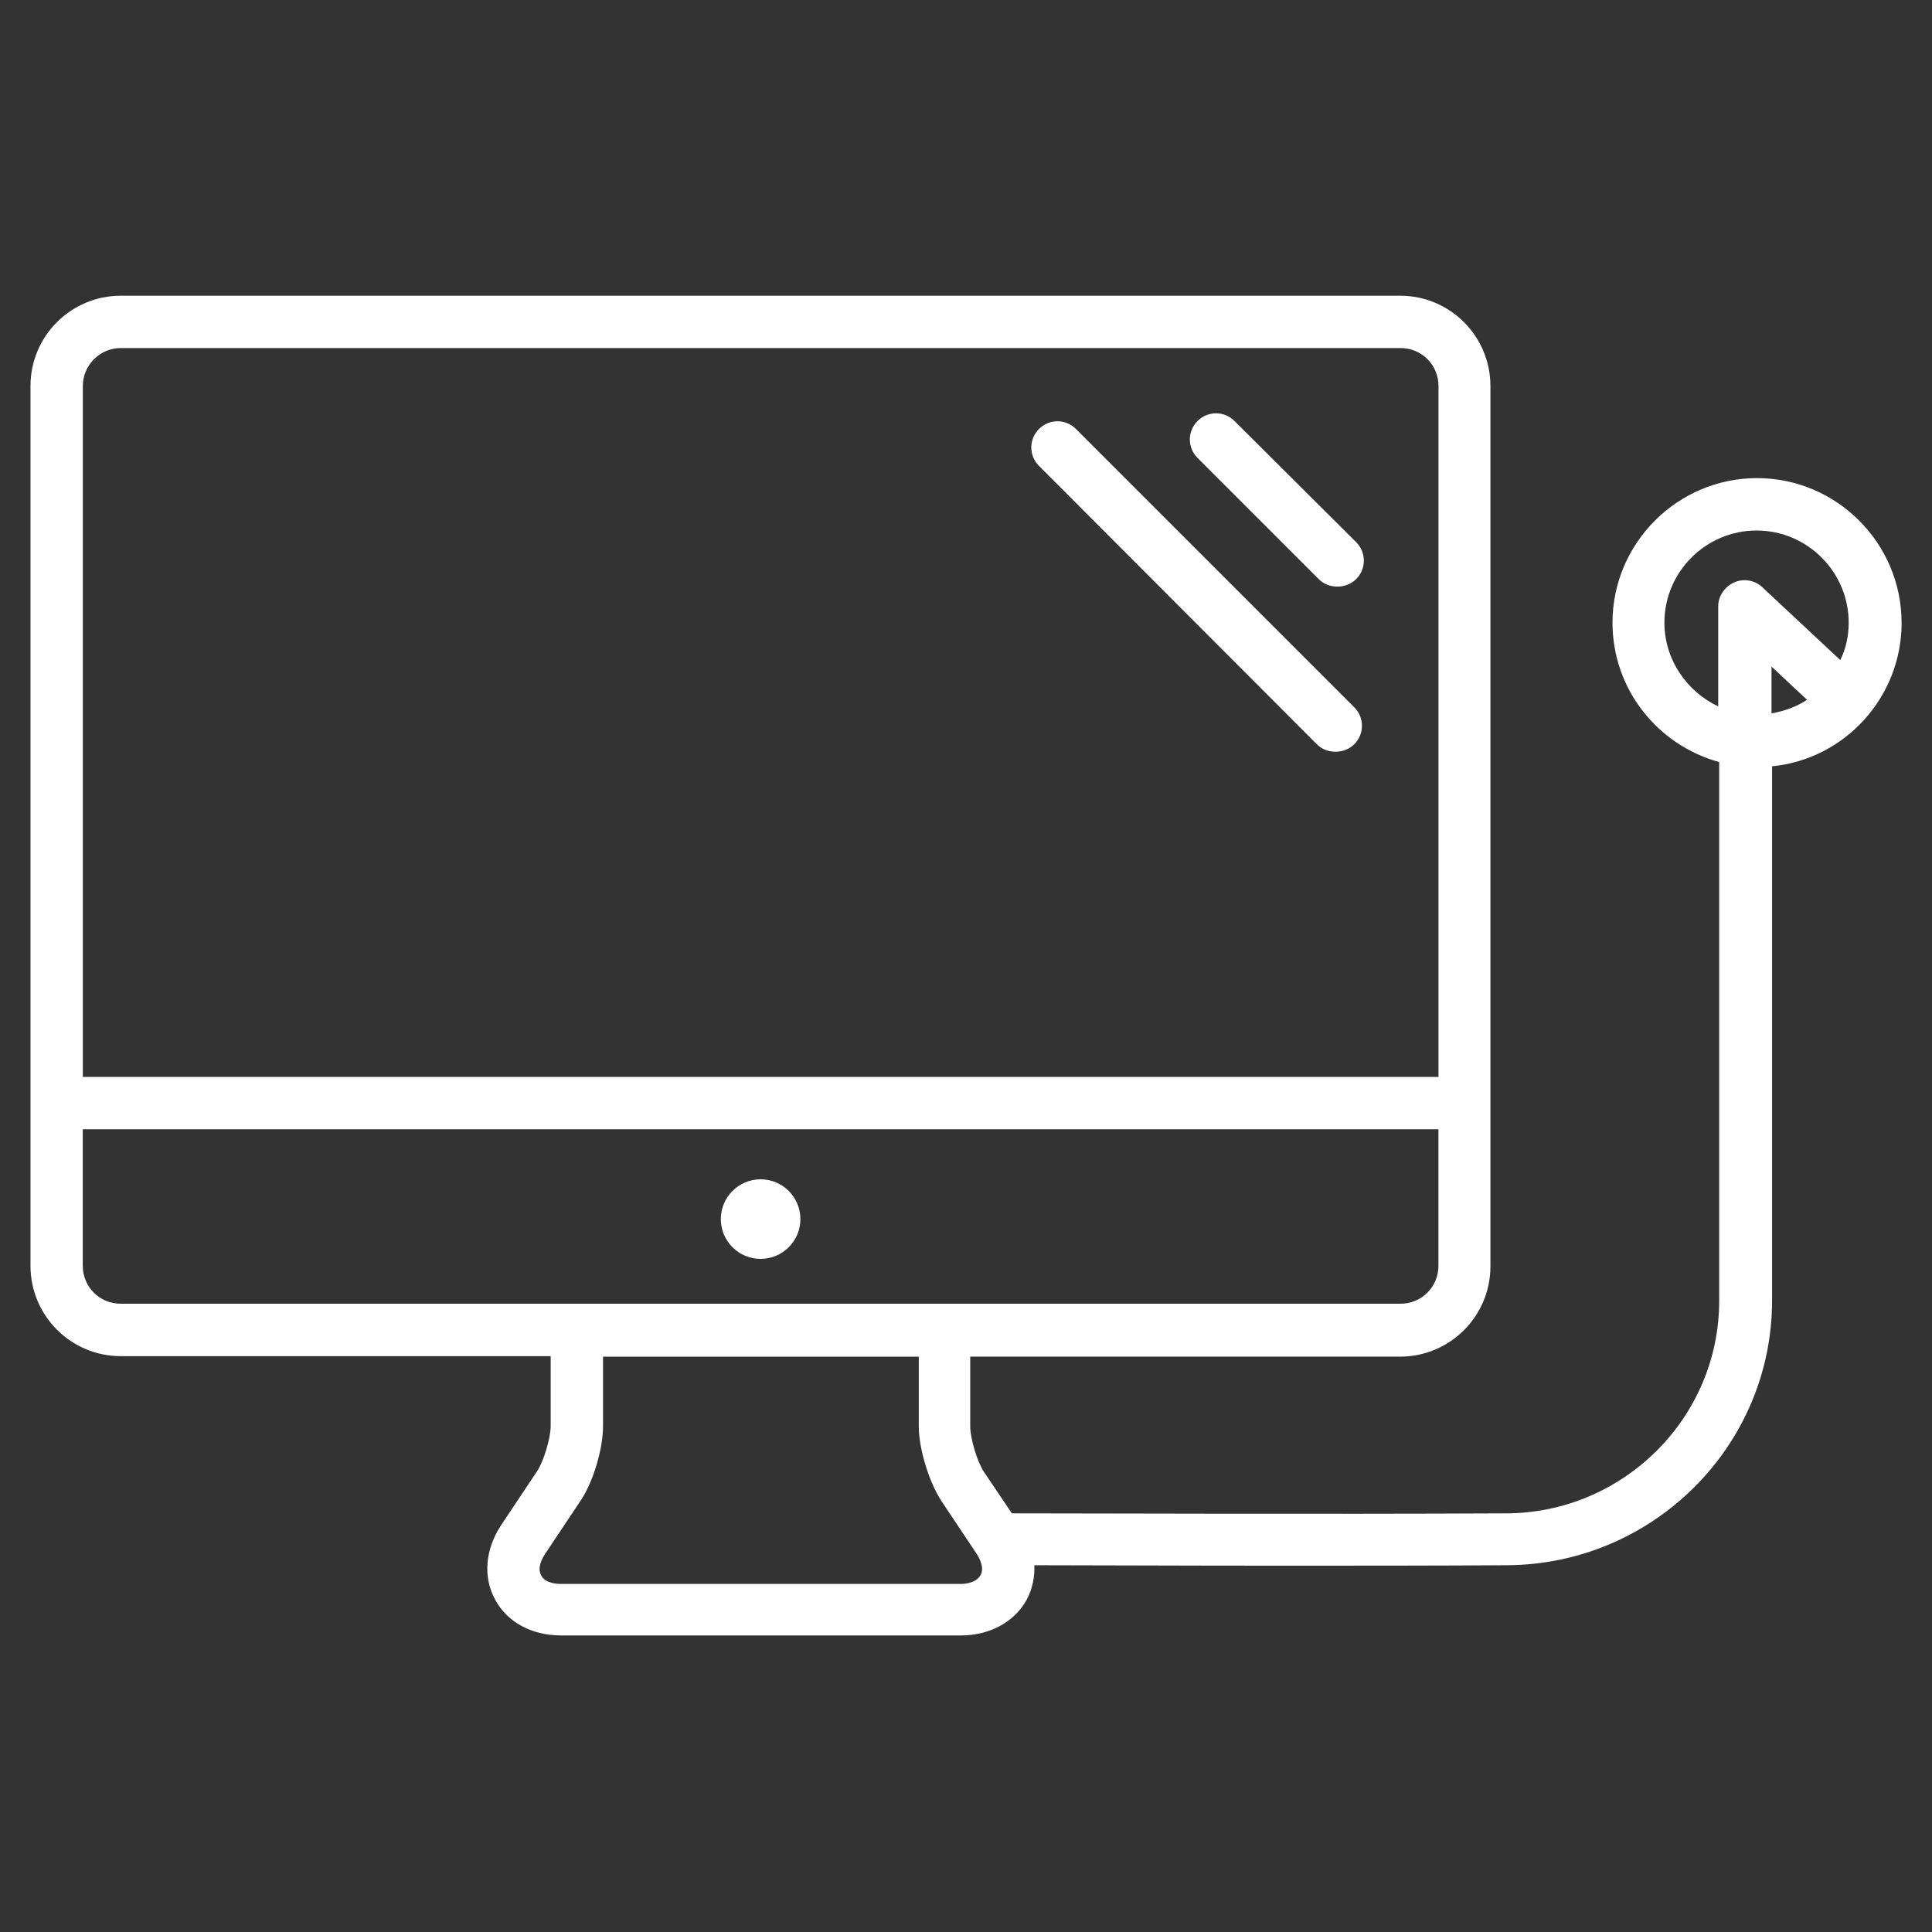 <!-- Generated by IcoMoon.io -->
<svg version="1.1" xmlns="http://www.w3.org/2000/svg" width="32" height="32" viewBox="0 0 32 32">
<rect x="0" y="0" width="32" height="32" fill="#333333" stroke="none"/>
<title>pc-hookup-in-room</title>
<path fill="#fff" d="M13.257 20.192c0 0.364-0.295 0.659-0.659 0.659s-0.659-0.295-0.659-0.659c0-0.364 0.295-0.659 0.659-0.659s0.659 0.295 0.659 0.659z"></path>
<path fill="#fff" d="M21.811 12.327c0.085 0.085 0.194 0.124 0.31 0.124 0.108 0 0.225-0.039 0.31-0.124 0.17-0.17 0.17-0.442 0-0.612l-4.61-4.61c-0.17-0.17-0.442-0.17-0.612 0s-0.17 0.442 0 0.612l4.602 4.61z"></path>
<path fill="#fff" d="M21.842 9.592c0.085 0.085 0.194 0.124 0.31 0.124 0.108 0 0.225-0.039 0.31-0.124 0.17-0.17 0.17-0.442 0-0.612l-2.015-2.007c-0.17-0.17-0.442-0.17-0.612 0s-0.17 0.442 0 0.612l2.007 2.007z"></path>
<path fill="#fff" d="M31.496 10.313c0-1.317-1.077-2.394-2.394-2.394s-2.394 1.077-2.394 2.394c0 1.108 0.752 2.030 1.767 2.309v8.926c0 1.929-1.581 3.51-3.525 3.518-3.030 0.015-7.175 0-8.19 0l-0.465-0.69c-0.108-0.163-0.225-0.55-0.225-0.752v-1.154h7.121c0.821 0 1.495-0.666 1.495-1.495v-14.582c0-0.821-0.666-1.495-1.495-1.495h-21.191c-0.821 0-1.495 0.666-1.495 1.495v14.574c0 0.821 0.666 1.495 1.495 1.495h7.121v1.154c0 0.201-0.116 0.589-0.225 0.752l-0.589 0.883c-0.271 0.403-0.31 0.868-0.108 1.24 0.201 0.38 0.612 0.597 1.092 0.597h6.625c0.48 0 0.891-0.225 1.092-0.597 0.093-0.178 0.132-0.372 0.124-0.566 0.814 0 2.394 0.008 4.107 0.008 1.247 0 2.572 0 3.727-0.008 2.417-0.015 4.385-1.976 4.385-4.385v-8.848c1.201-0.116 2.146-1.139 2.146-2.379zM1.999 5.765h21.199c0.349 0 0.628 0.279 0.628 0.628v11.444h-22.454v-11.444c0-0.341 0.279-0.628 0.628-0.628zM1.999 21.594c-0.349 0-0.628-0.279-0.628-0.628v-2.262h22.454v2.262c0 0.349-0.279 0.628-0.628 0.628h-21.199zM16.24 26.088c-0.070 0.132-0.256 0.147-0.325 0.147h-6.625c-0.077 0-0.263-0.015-0.325-0.139-0.070-0.124 0.008-0.271 0.062-0.356l0.589-0.883c0.209-0.31 0.372-0.86 0.372-1.232v-1.154h5.23v1.154c0 0.372 0.17 0.922 0.372 1.232l0.589 0.883c0.039 0.062 0.132 0.225 0.062 0.349zM27.568 10.313c0-0.845 0.69-1.526 1.526-1.526 0.845 0 1.526 0.69 1.526 1.526 0 0.225-0.047 0.434-0.139 0.62l-1.294-1.209c-0.124-0.116-0.31-0.147-0.465-0.077s-0.263 0.225-0.263 0.395v1.658c-0.511-0.24-0.891-0.767-0.891-1.387zM29.342 11.041l0.589 0.55c-0.178 0.116-0.372 0.186-0.589 0.225v-0.775z"></path>
</svg>
